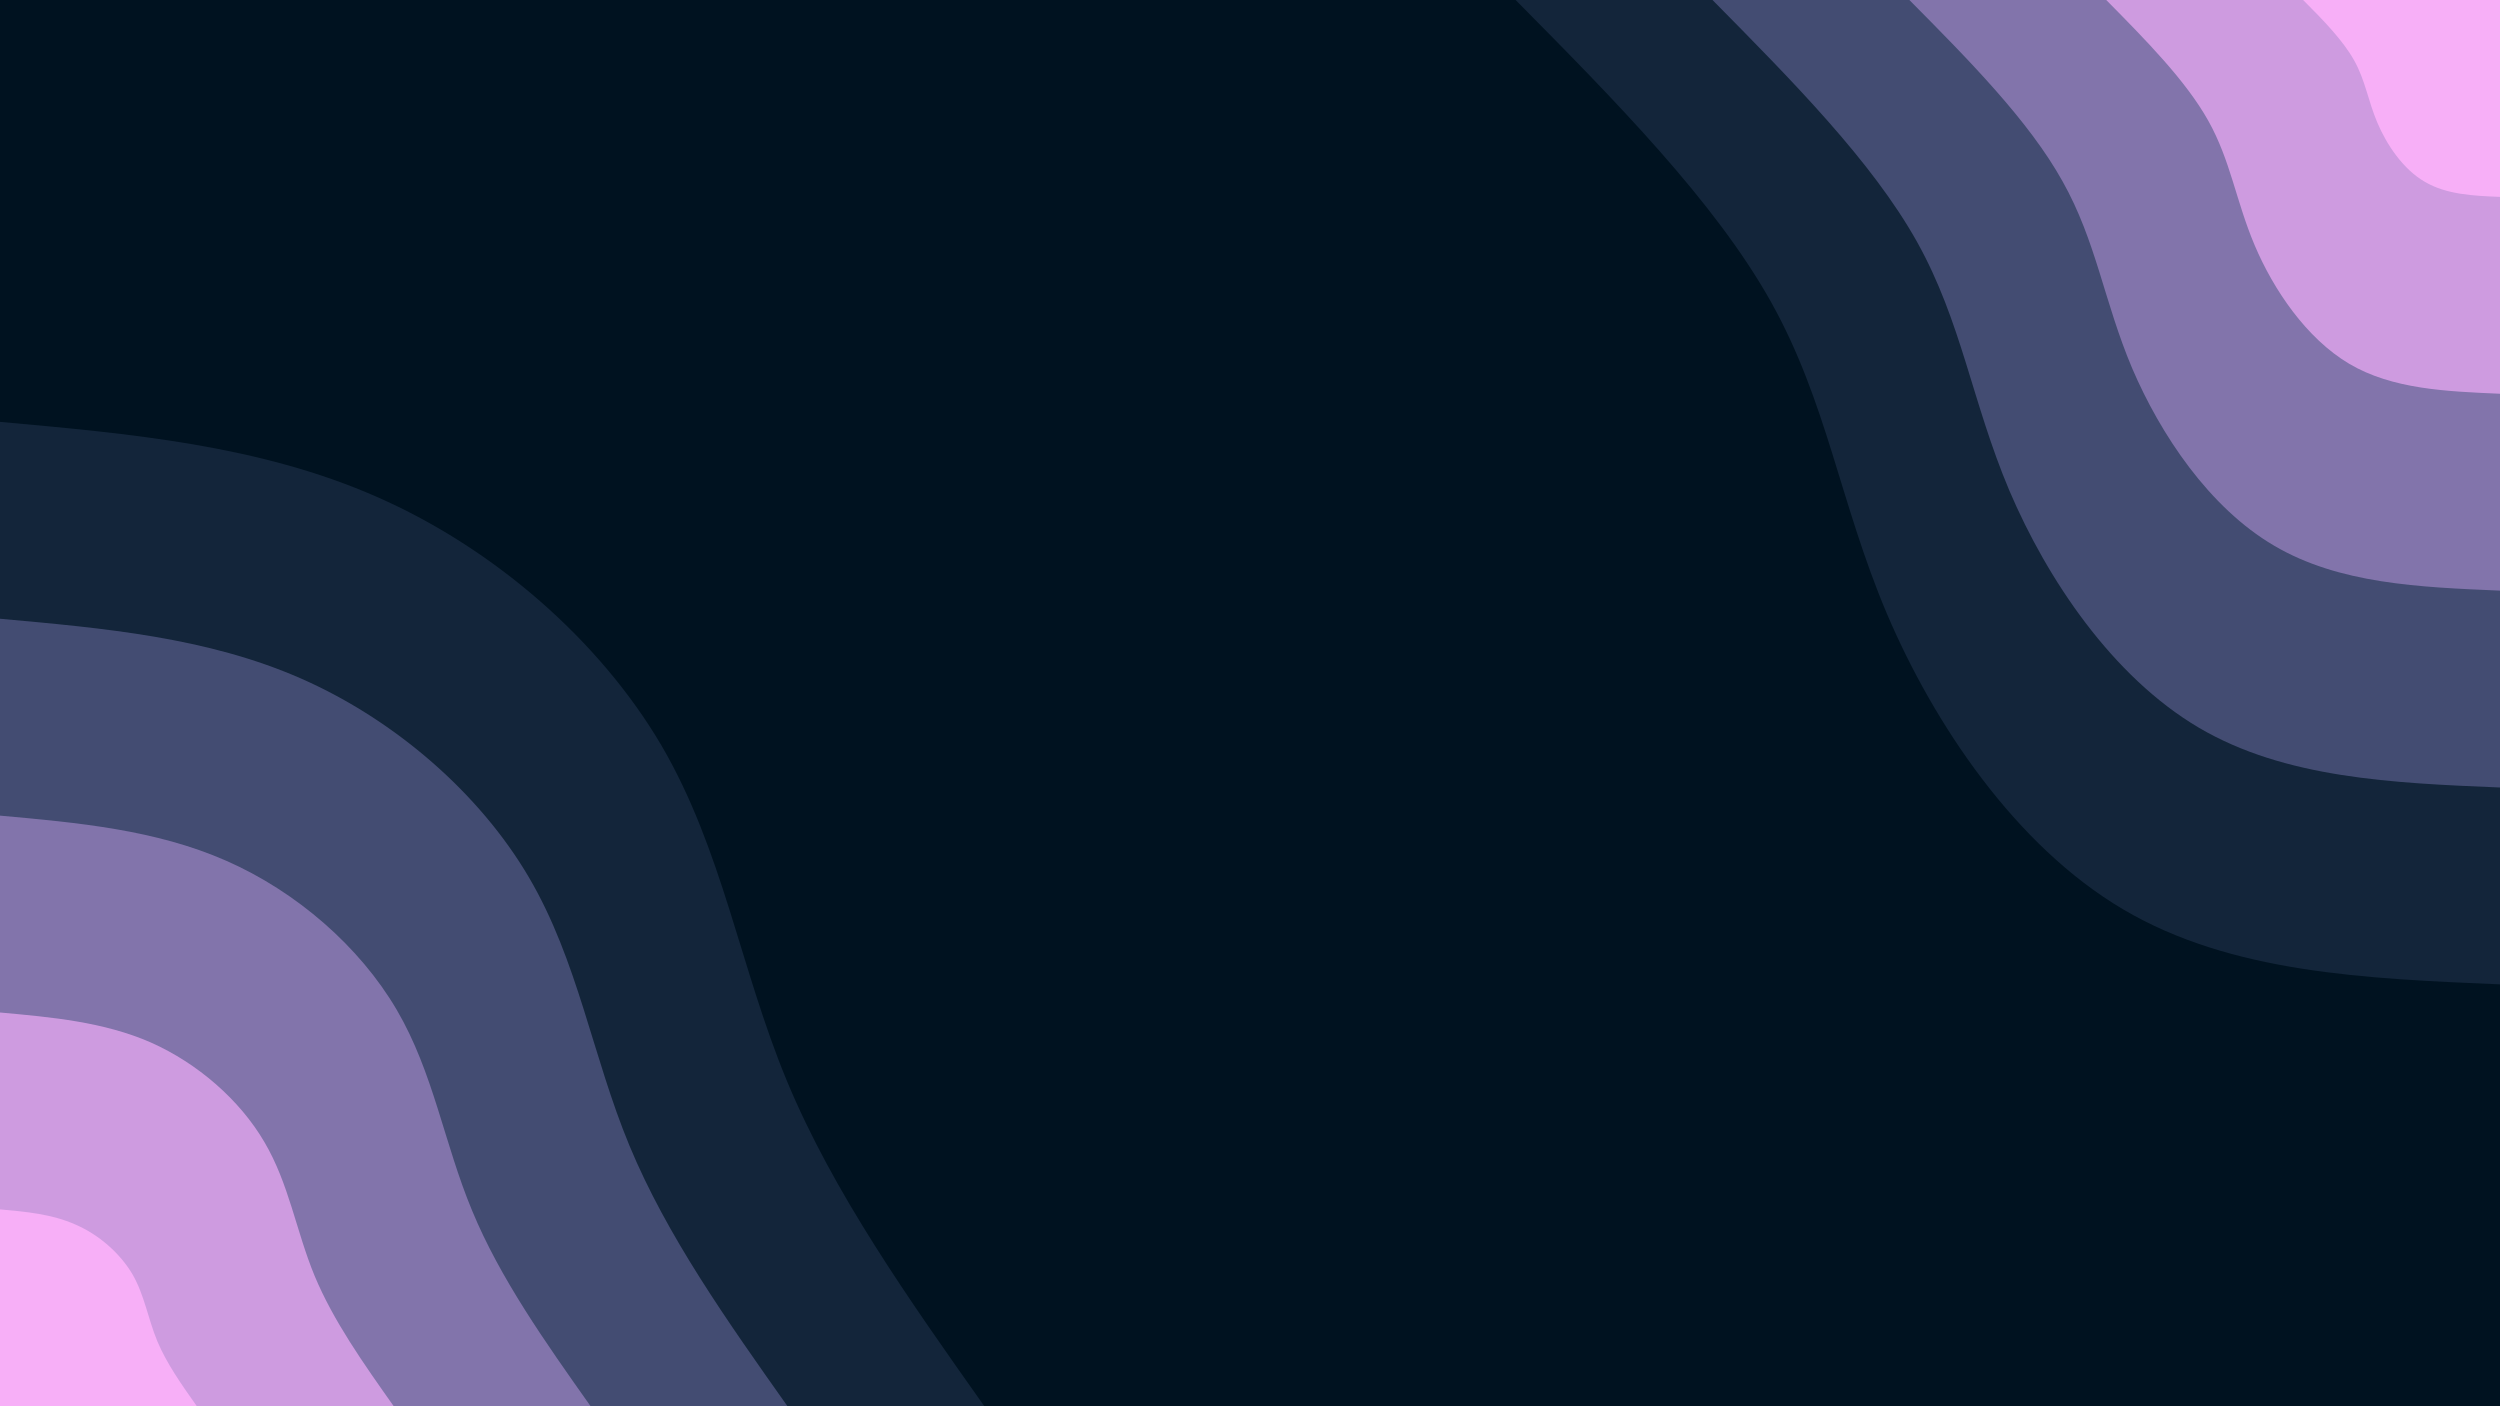<svg id="visual" viewBox="0 0 960 540" width="960" height="540" xmlns="http://www.w3.org/2000/svg" xmlns:xlink="http://www.w3.org/1999/xlink" version="1.1"><rect x="0" y="0" width="960" height="540" fill="#001220"></rect><defs><linearGradient id="grad1_0" x1="43.8%" y1="0%" x2="100%" y2="100%"><stop offset="14.444%" stop-color="#f7aff7" stop-opacity="1"></stop><stop offset="85.556%" stop-color="#f7aff7" stop-opacity="1"></stop></linearGradient></defs><defs><linearGradient id="grad1_1" x1="43.8%" y1="0%" x2="100%" y2="100%"><stop offset="14.444%" stop-color="#f7aff7" stop-opacity="1"></stop><stop offset="85.556%" stop-color="#a688c6" stop-opacity="1"></stop></linearGradient></defs><defs><linearGradient id="grad1_2" x1="43.8%" y1="0%" x2="100%" y2="100%"><stop offset="14.444%" stop-color="#61608f" stop-opacity="1"></stop><stop offset="85.556%" stop-color="#a688c6" stop-opacity="1"></stop></linearGradient></defs><defs><linearGradient id="grad1_3" x1="43.8%" y1="0%" x2="100%" y2="100%"><stop offset="14.444%" stop-color="#61608f" stop-opacity="1"></stop><stop offset="85.556%" stop-color="#293856" stop-opacity="1"></stop></linearGradient></defs><defs><linearGradient id="grad1_4" x1="43.8%" y1="0%" x2="100%" y2="100%"><stop offset="14.444%" stop-color="#001220" stop-opacity="1"></stop><stop offset="85.556%" stop-color="#293856" stop-opacity="1"></stop></linearGradient></defs><defs><linearGradient id="grad2_0" x1="0%" y1="0%" x2="56.3%" y2="100%"><stop offset="14.444%" stop-color="#f7aff7" stop-opacity="1"></stop><stop offset="85.556%" stop-color="#f7aff7" stop-opacity="1"></stop></linearGradient></defs><defs><linearGradient id="grad2_1" x1="0%" y1="0%" x2="56.3%" y2="100%"><stop offset="14.444%" stop-color="#a688c6" stop-opacity="1"></stop><stop offset="85.556%" stop-color="#f7aff7" stop-opacity="1"></stop></linearGradient></defs><defs><linearGradient id="grad2_2" x1="0%" y1="0%" x2="56.3%" y2="100%"><stop offset="14.444%" stop-color="#a688c6" stop-opacity="1"></stop><stop offset="85.556%" stop-color="#61608f" stop-opacity="1"></stop></linearGradient></defs><defs><linearGradient id="grad2_3" x1="0%" y1="0%" x2="56.3%" y2="100%"><stop offset="14.444%" stop-color="#293856" stop-opacity="1"></stop><stop offset="85.556%" stop-color="#61608f" stop-opacity="1"></stop></linearGradient></defs><defs><linearGradient id="grad2_4" x1="0%" y1="0%" x2="56.3%" y2="100%"><stop offset="14.444%" stop-color="#293856" stop-opacity="1"></stop><stop offset="85.556%" stop-color="#001220" stop-opacity="1"></stop></linearGradient></defs><g transform="translate(960, 0)"><path d="M0 378C-51.6 375.8 -103.2 373.7 -144.7 349.2C-186.1 324.8 -217.4 278 -235.5 235.5C-253.5 192.9 -258.4 154.5 -279.9 116C-301.5 77.4 -339.7 38.7 -378 0L0 0Z" fill="#13253a"></path><path d="M0 302.4C-41.3 300.7 -82.6 298.9 -115.7 279.4C-148.9 259.8 -173.9 222.4 -188.4 188.4C-202.8 154.3 -206.7 123.6 -223.9 92.8C-241.2 61.9 -271.8 31 -302.4 0L0 0Z" fill="#434c72"></path><path d="M0 226.8C-31 225.5 -61.9 224.2 -86.8 209.5C-111.7 194.9 -130.4 166.8 -141.3 141.3C-152.1 115.7 -155 92.7 -168 69.6C-180.9 46.4 -203.8 23.2 -226.8 0L0 0Z" fill="#8274ab"></path><path d="M0 151.2C-20.6 150.3 -41.3 149.5 -57.9 139.7C-74.4 129.9 -87 111.2 -94.2 94.2C-101.4 77.2 -103.4 61.8 -112 46.4C-120.6 31 -135.9 15.5 -151.2 0L0 0Z" fill="#ce9be0"></path><path d="M0 75.6C-10.3 75.2 -20.6 74.7 -28.9 69.8C-37.2 65 -43.5 55.6 -47.1 47.1C-50.7 38.6 -51.7 30.9 -56 23.2C-60.3 15.5 -67.9 7.7 -75.6 0L0 0Z" fill="#f7aff7"></path></g><g transform="translate(0, 540)"><path d="M0 -378C49.8 -373.5 99.5 -369.1 144.7 -349.2C189.8 -329.4 230.2 -294.1 253.9 -253.9C277.5 -213.6 284.2 -168.3 302.1 -125.1C320 -82 349 -41 378 0L0 0Z" fill="#13253a"></path><path d="M0 -302.4C39.8 -298.8 79.6 -295.3 115.7 -279.4C151.8 -263.5 184.2 -235.3 203.1 -203.1C222 -170.9 227.4 -134.6 241.7 -100.1C256 -65.6 279.2 -32.8 302.4 0L0 0Z" fill="#434c72"></path><path d="M0 -226.8C29.9 -224.1 59.7 -221.4 86.8 -209.5C113.9 -197.6 138.1 -176.5 152.3 -152.3C166.5 -128.1 170.5 -101 181.3 -75.1C192 -49.2 209.4 -24.6 226.8 0L0 0Z" fill="#8274ab"></path><path d="M0 -151.2C19.9 -149.4 39.8 -147.6 57.9 -139.7C75.9 -131.7 92.1 -117.6 101.5 -101.5C111 -85.4 113.7 -67.3 120.8 -50.1C128 -32.8 139.6 -16.4 151.2 0L0 0Z" fill="#ce9be0"></path><path d="M0 -75.6C10 -74.7 19.9 -73.8 28.9 -69.8C38 -65.9 46 -58.8 50.8 -50.8C55.5 -42.7 56.8 -33.7 60.4 -25C64 -16.4 69.8 -8.2 75.6 0L0 0Z" fill="#f7aff7"></path></g></svg>
